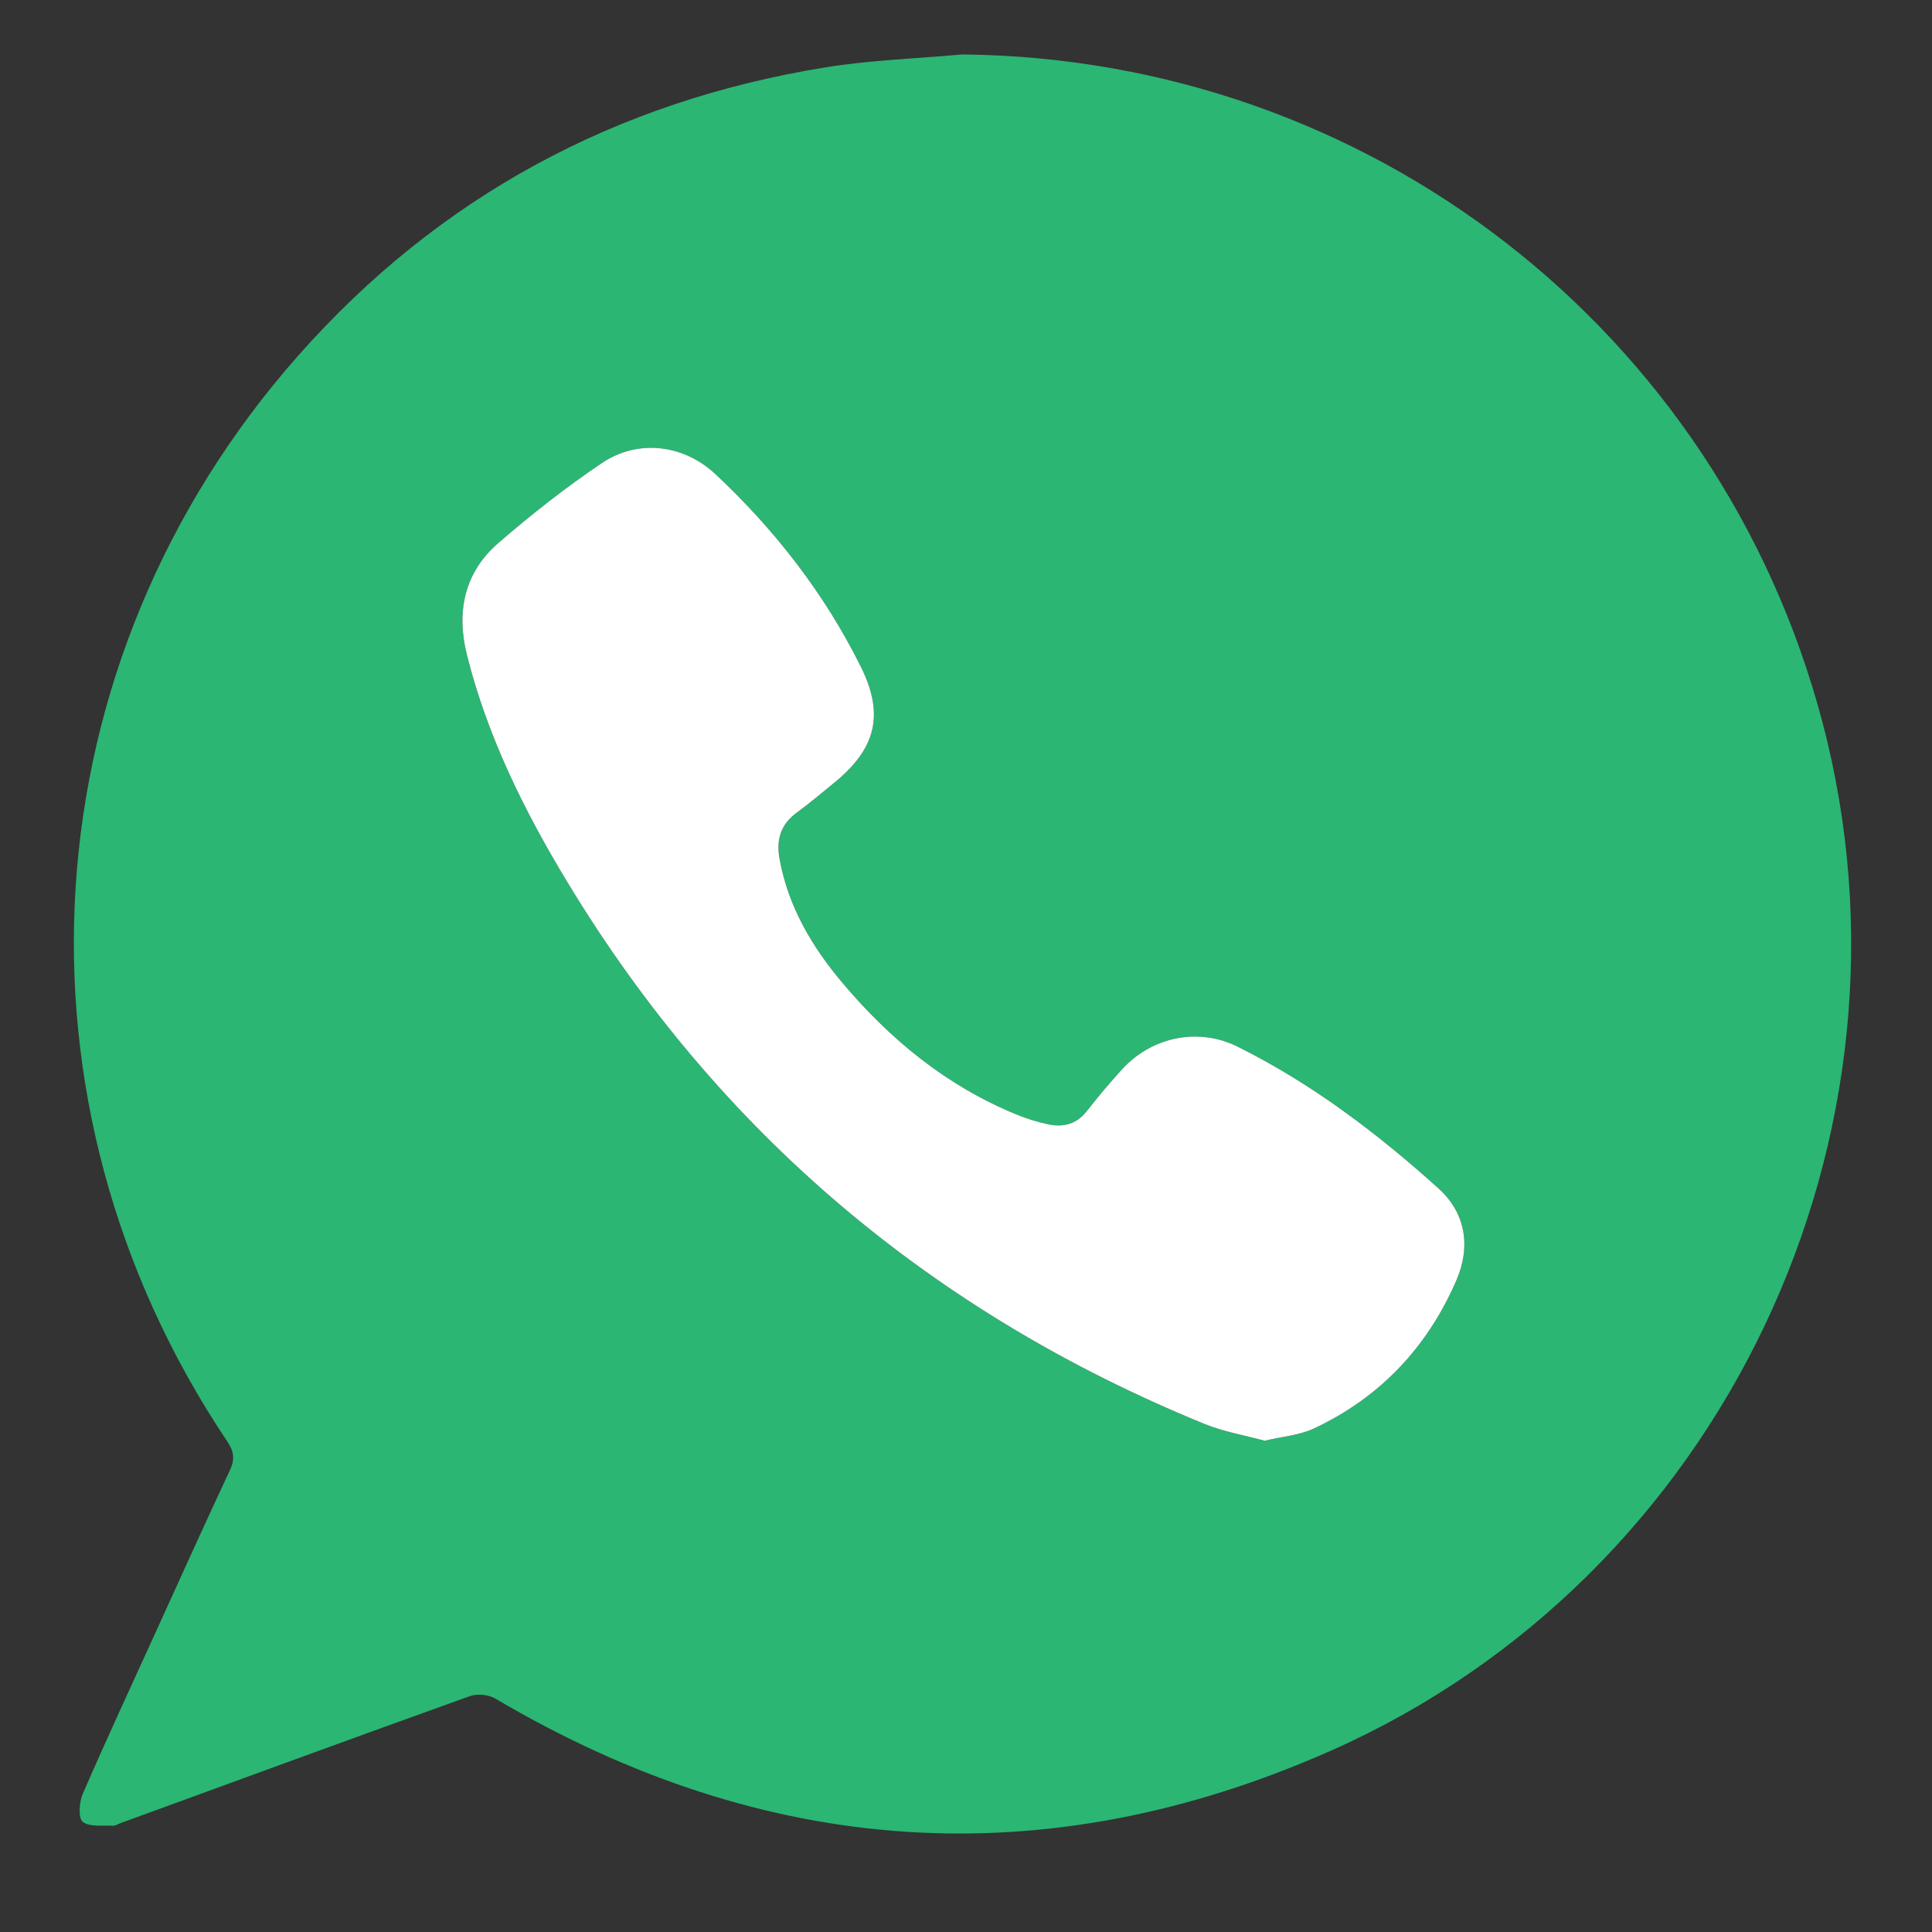 <svg xmlns="http://www.w3.org/2000/svg" xmlns:xlink="http://www.w3.org/1999/xlink" width="500" zoomAndPan="magnify" viewBox="0 0 375 375" height="500" preserveAspectRatio="xMidYMid meet" version="1.2"><rect x="0" y="0" width="375" height="375" fill="#333333" stroke="none"/><defs><clipPath id="9f84bd8715"><path d="M 14 10.48 L 360 10.48 L 360 356 L 14 356 Z M 14 10.48 "/></clipPath></defs><g id="82eaa5e436"><g clip-rule="nonzero" clip-path="url(#9f84bd8715)"><path style=" stroke:none;fill-rule:nonzero;fill:#2bb673;fill-opacity:1;" d="M 186.742 10.57 C 265.562 11.309 333.664 64.016 353.742 140.207 C 374.863 220.352 334.328 306.109 258.379 339.785 C 202.875 364.391 148.527 360.613 96.141 329.695 C 94.828 328.922 92.633 328.703 91.199 329.219 C 68.539 337.348 45.934 345.641 23.316 353.895 C 22.859 354.062 22.395 354.402 21.949 354.375 C 19.922 354.25 17.371 354.676 16.059 353.609 C 15.148 352.871 15.371 349.777 16.074 348.164 C 20.727 337.453 25.645 326.859 30.484 316.23 C 35.176 305.934 39.816 295.617 44.621 285.375 C 45.637 283.219 45.41 281.711 44.094 279.75 C -0.133 213.844 5.328 128.48 57.887 69.02 C 85.184 38.137 119.578 19.66 160.223 13.074 C 168.969 11.656 177.898 11.375 186.742 10.57 Z M 245.465 279.645 C 248.93 278.82 252.207 278.582 254.988 277.281 C 267.879 271.266 277.102 261.434 282.699 248.469 C 285.465 242.062 284.582 235.512 279.188 230.652 C 267.305 219.945 254.594 210.297 240.199 203.145 C 232.59 199.359 223.551 201.246 217.816 207.527 C 215.438 210.137 213.148 212.84 210.984 215.625 C 209.008 218.168 206.453 218.855 203.523 218.242 C 201.379 217.789 199.293 217.145 197.266 216.309 C 183.77 210.781 172.832 201.832 163.52 190.777 C 157.559 183.703 152.957 175.918 151.297 166.629 C 150.633 162.895 151.578 159.965 154.707 157.688 C 157.168 155.898 159.484 153.91 161.848 151.992 C 169.945 145.422 171.754 138.824 167.109 129.457 C 160.066 115.242 150.414 102.844 138.863 92.027 C 132.629 86.188 123.758 85.234 116.898 89.832 C 109.852 94.559 103.133 99.859 96.711 105.414 C 90.109 111.129 88.543 118.77 90.625 127.086 C 94.59 142.953 101.805 157.484 110.195 171.336 C 139.688 220.031 181.117 254.863 233.758 276.371 C 237.527 277.91 241.645 278.598 245.465 279.645 Z M 245.465 279.645 "/></g><path style=" stroke:none;fill-rule:nonzero;fill:#ffffff;fill-opacity:1;" d="M 245.465 279.645 C 241.645 278.598 237.527 277.91 233.758 276.371 C 181.117 254.863 139.688 220.031 110.195 171.336 C 101.805 157.484 94.59 142.953 90.625 127.086 C 88.543 118.77 90.109 111.129 96.711 105.414 C 103.133 99.859 109.852 94.559 116.898 89.832 C 123.758 85.234 132.629 86.188 138.863 92.027 C 150.41 102.844 160.066 115.246 167.109 129.457 C 171.754 138.824 169.945 145.422 161.848 151.992 C 159.484 153.91 157.168 155.898 154.707 157.688 C 151.574 159.965 150.633 162.895 151.297 166.629 C 152.957 175.918 157.559 183.703 163.52 190.777 C 172.836 201.832 183.773 210.781 197.266 216.309 C 199.293 217.145 201.379 217.789 203.523 218.246 C 206.453 218.855 209.008 218.172 210.984 215.625 C 213.148 212.84 215.438 210.137 217.816 207.531 C 223.551 201.246 232.59 199.363 240.195 203.145 C 254.594 210.297 267.301 219.945 279.188 230.652 C 284.582 235.512 285.465 242.062 282.699 248.469 C 277.102 261.438 267.879 271.27 254.988 277.285 C 252.207 278.582 248.93 278.82 245.465 279.645 Z M 245.465 279.645 "/></g></svg>